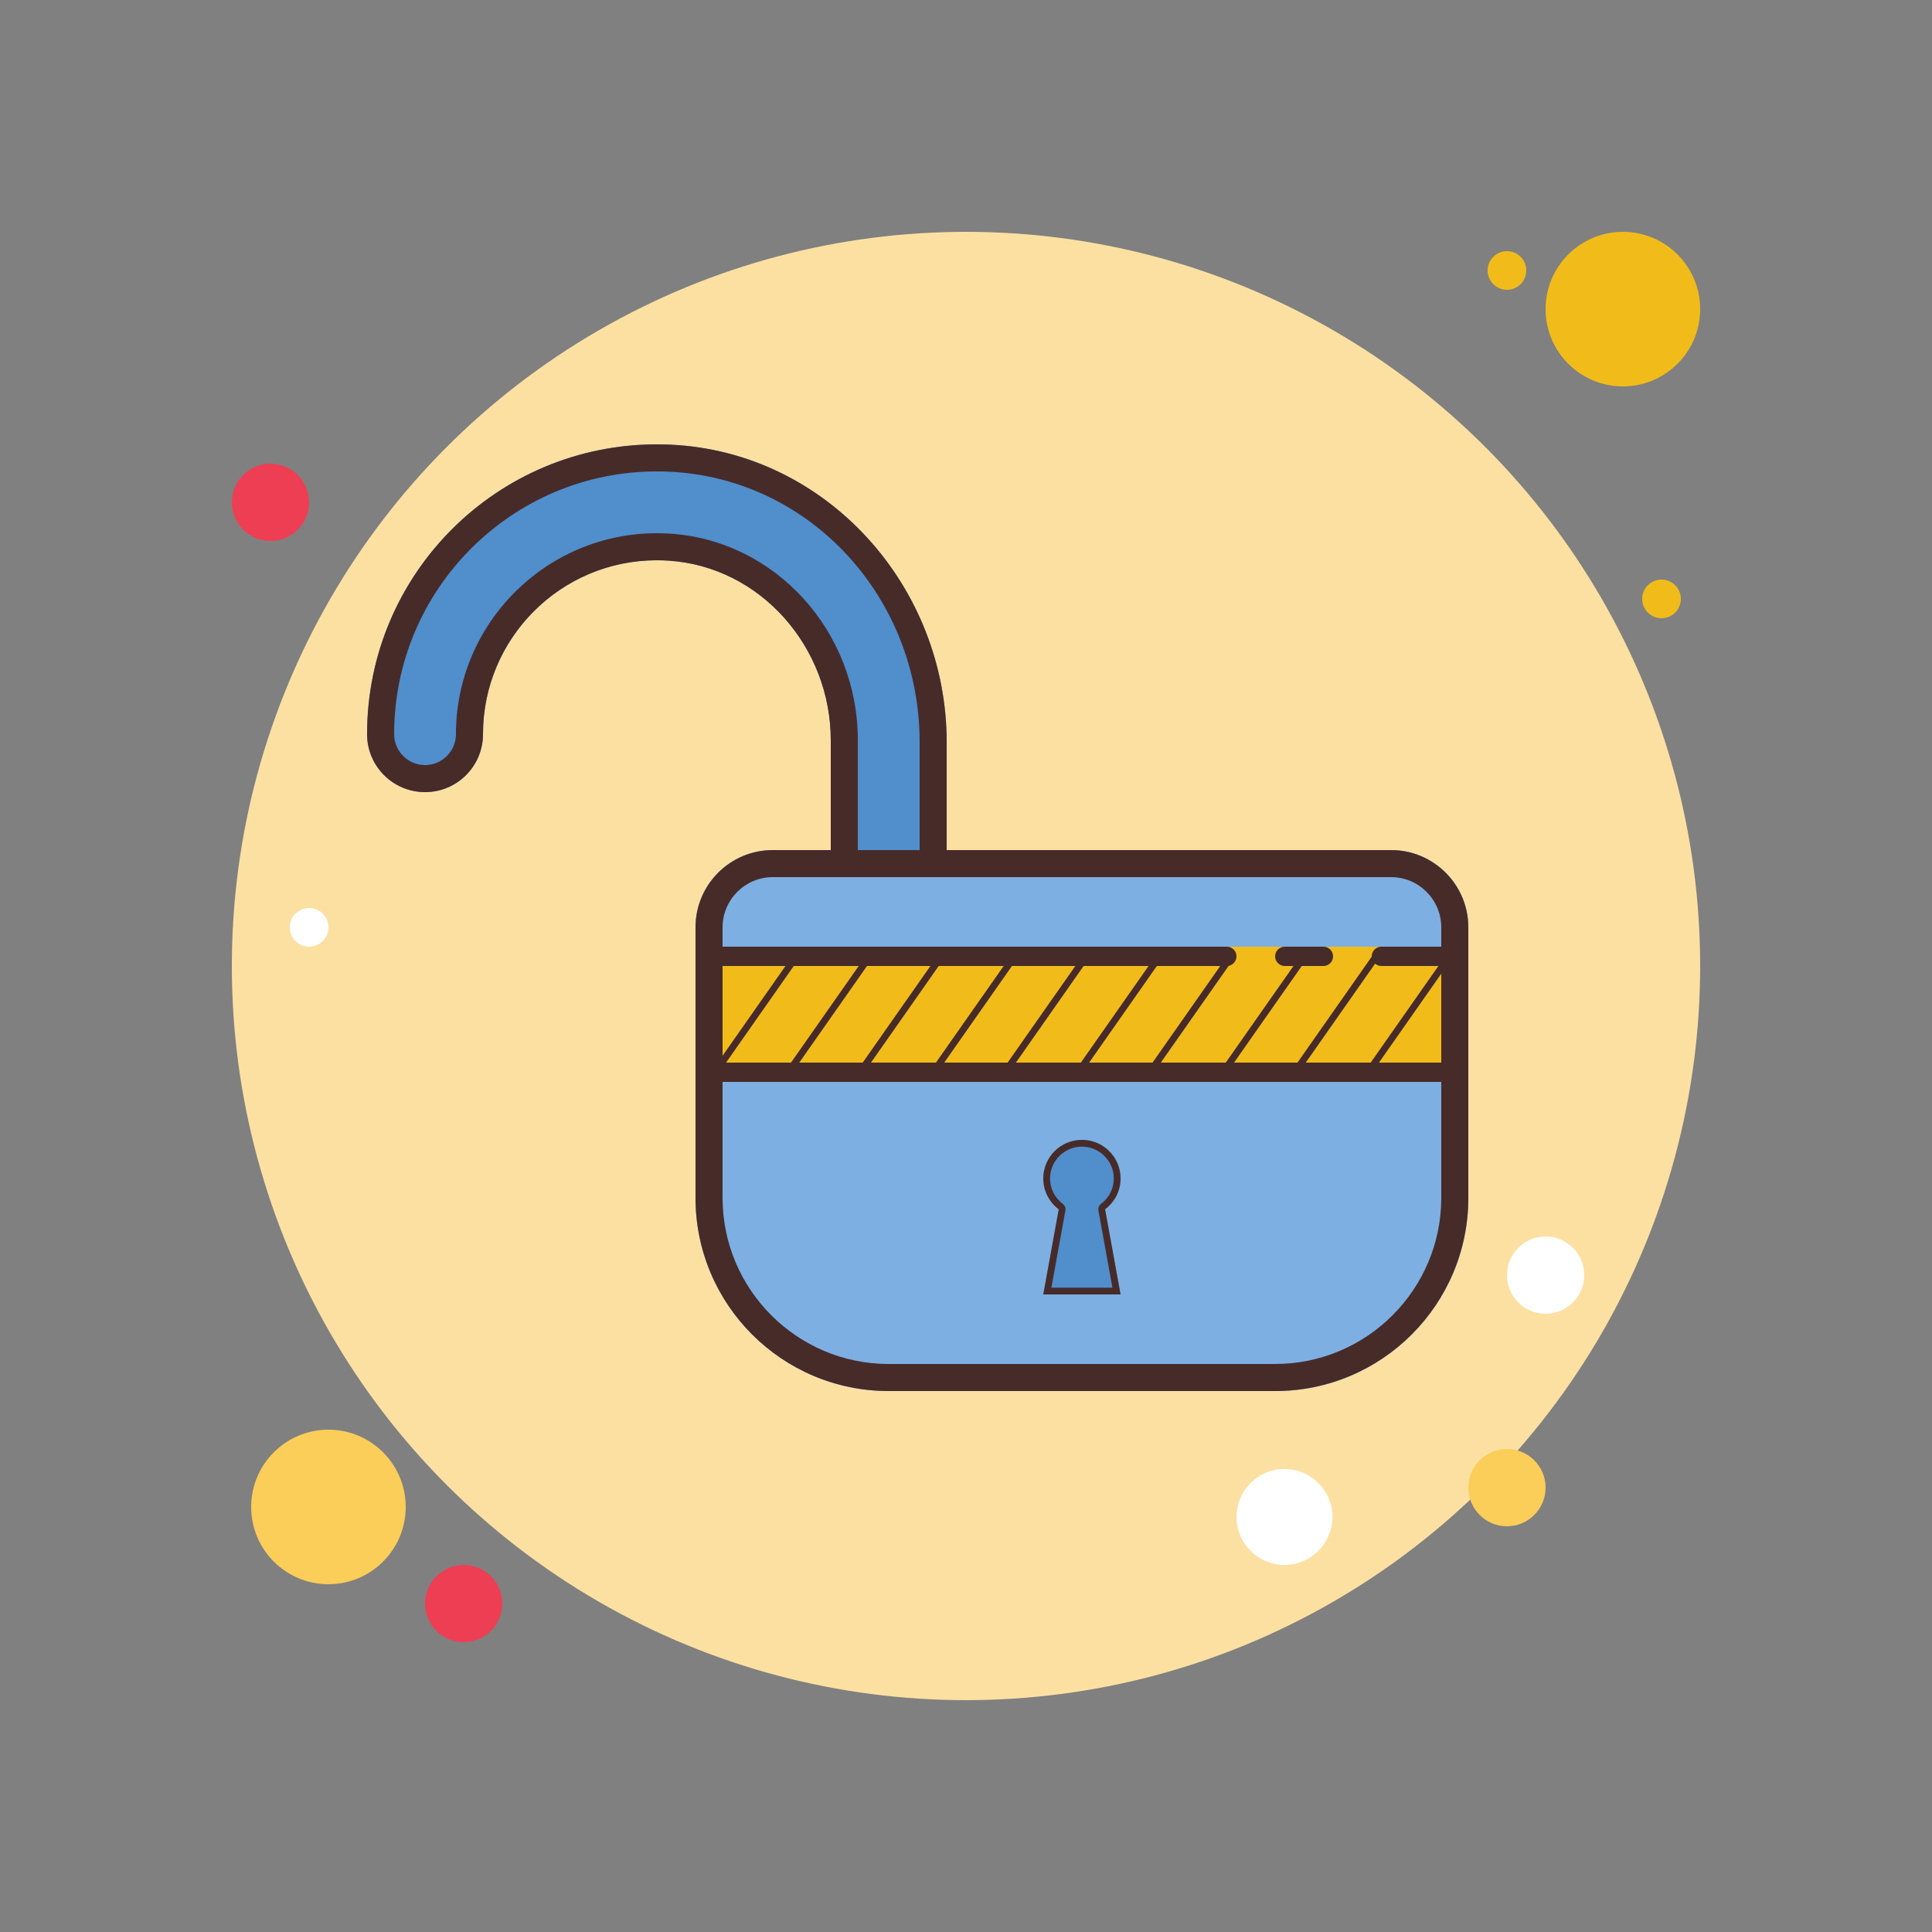 <?xml version="1.0" encoding="iso-8859-1"?>
<!-- Generator: Adobe Illustrator 22.1.0, SVG Export Plug-In . SVG Version: 6.00 Build 0)  -->
<svg xmlns="http://www.w3.org/2000/svg" xmlns:xlink="http://www.w3.org/1999/xlink" version="1.1" id="Layer_1" x="0px" y="0px" viewBox="0 0 100 100" style="enable-background:new 0 0 100 100;" xml:space="preserve" width="100px" height="100px">
<rect x="0" y="0" width="100" height="100" fill="#808080" stroke="none"/>
<g>
	<g>
		<circle style="fill:#F1BC19;" cx="78" cy="14" r="1"/>
		<circle style="fill:#FCE0A2;" cx="50" cy="50" r="38"/>
		<circle style="fill:#F1BC19;" cx="84" cy="16" r="4"/>
		<circle style="fill:#EE3E54;" cx="14" cy="26" r="2"/>
		<circle style="fill:#FBCD59;" cx="78" cy="77" r="2"/>
		<circle style="fill:#FBCD59;" cx="17" cy="78" r="4"/>
		<circle style="fill:#EE3E54;" cx="24" cy="83" r="2"/>
		<circle style="fill:#FFFFFF;" cx="66.483" cy="78.517" r="2.483"/>
		<circle style="fill:#FFFFFF;" cx="16" cy="48" r="1"/>
		<circle style="fill:#F1BC19;" cx="86" cy="31" r="1"/>
		<circle style="fill:#FFFFFF;" cx="80" cy="66" r="2"/>
	</g>
</g>
<path style="fill:#508ECC;" d="M34.725,23.017C42.793,23.397,49,30.347,49,38.424V46h-6v-7.692c0-4.794-3.617-8.979-8.401-9.289  C29.357,28.68,25,32.831,25,38c0,1.657-1.343,3-3,3s-3-1.343-3-3C19,29.475,26.111,22.611,34.725,23.017z"/>
<path style="fill:#472B29;" d="M34,24.4c0.219,0,0.438,0.005,0.659,0.016C41.916,24.757,47.6,30.91,47.6,38.424V44.6h-3.2v-6.292  c0-5.64-4.265-10.333-9.711-10.686C34.458,27.607,34.228,27.6,34,27.6c-5.735,0-10.4,4.665-10.4,10.4c0,0.882-0.718,1.6-1.6,1.6  s-1.6-0.718-1.6-1.6C20.4,30.501,26.501,24.4,34,24.4 M34,23c-8.284,0-15,6.716-15,15c0,1.657,1.343,3,3,3s3-1.343,3-3  c0-4.971,4.029-9,9-9c0.198,0,0.398,0.006,0.599,0.019C39.383,29.329,43,33.515,43,38.308V46h6v-7.576  c0-8.077-6.207-15.027-14.275-15.407C34.482,23.006,34.241,23,34,23L34,23z"/>
<path style="fill:#7DAFE2;" d="M66,72H46c-5.523,0-10-4.477-10-10V48c0-2.209,1.791-4,4-4h32c2.209,0,4,1.791,4,4v14  C76,67.523,71.523,72,66,72z"/>
<path style="fill:#7DAFE2;" d="M66,72H46c-5.523,0-10-4.477-10-10V48c0-2.209,1.791-4,4-4h32c2.209,0,4,1.791,4,4v14  C76,67.523,71.523,72,66,72z"/>
<rect x="37" y="49" style="fill:#F1BC19;" width="38" height="6.5"/>
<path style="fill:#508ECC;" d="M58,61c0-1.105-0.895-2-2-2s-2,0.895-2,2c0,0.653,0.318,1.227,0.801,1.592L54,67h4l-0.801-4.408  C57.682,62.227,58,61.653,58,61z"/>
<path style="fill:#472B29;" d="M72,45.4c1.434,0,2.6,1.166,2.6,2.6v14c0,4.742-3.858,8.6-8.6,8.6H46c-4.742,0-8.6-3.858-8.6-8.6V48  c0-1.434,1.166-2.6,2.6-2.6H72 M72,44H40c-2.209,0-4,1.791-4,4v14c0,5.523,4.477,10,10,10h20c5.523,0,10-4.477,10-10V48  C76,45.791,74.209,44,72,44L72,44z"/>
<path style="fill:#472B29;" d="M75,50h-3.5c-0.276,0-0.5-0.224-0.5-0.5s0.224-0.5,0.5-0.5H75c0.276,0,0.5,0.224,0.5,0.5  S75.276,50,75,50z"/>
<path style="fill:#472B29;" d="M68.5,50h-2c-0.276,0-0.5-0.224-0.5-0.5s0.224-0.5,0.5-0.5h2c0.276,0,0.5,0.224,0.5,0.5  S68.776,50,68.5,50z"/>
<path style="fill:#472B29;" d="M63.5,50H37c-0.276,0-0.5-0.224-0.5-0.5S36.724,49,37,49h26.5c0.276,0,0.5,0.224,0.5,0.5  S63.776,50,63.5,50z"/>
<path style="fill:#472B29;" d="M75,56H37c-0.276,0-0.5-0.224-0.5-0.5S36.724,55,37,55h38c0.276,0,0.5,0.224,0.5,0.5S75.276,56,75,56  z"/>
<path style="fill:#472B29;" d="M56,59.35c0.91,0,1.65,0.74,1.65,1.65c0,0.517-0.241,0.995-0.662,1.313  c-0.106,0.08-0.157,0.212-0.134,0.342l0.726,3.995h-3.161l0.726-3.995c0.024-0.13-0.028-0.262-0.134-0.342  C54.591,61.995,54.35,61.517,54.35,61C54.35,60.09,55.09,59.35,56,59.35 M56,59c-1.105,0-2,0.895-2,2  c0,0.653,0.318,1.227,0.801,1.592L54,67h4l-0.801-4.408C57.682,62.227,58,61.653,58,61C58,59.895,57.105,59,56,59L56,59z"/>
<rect x="35.44" y="52.325" transform="matrix(0.574 -0.819 0.819 0.574 -26.331 54.399)" style="fill:#472B29;" width="7.33" height="0.351"/>
<rect x="39.23" y="52.325" transform="matrix(0.574 -0.819 0.819 0.574 -24.716 57.503)" style="fill:#472B29;" width="7.33" height="0.351"/>
<rect x="42.94" y="52.325" transform="matrix(0.574 -0.819 0.819 0.574 -23.135 60.542)" style="fill:#472B29;" width="7.33" height="0.351"/>
<rect x="46.73" y="52.325" transform="matrix(0.574 -0.819 0.819 0.574 -21.519 63.646)" style="fill:#472B29;" width="7.33" height="0.351"/>
<rect x="50.44" y="52.325" transform="matrix(0.574 -0.819 0.819 0.574 -19.938 66.684)" style="fill:#472B29;" width="7.33" height="0.351"/>
<rect x="54.23" y="52.325" transform="matrix(0.574 -0.819 0.819 0.574 -18.323 69.788)" style="fill:#472B29;" width="7.33" height="0.351"/>
<rect x="57.94" y="52.325" transform="matrix(0.574 -0.819 0.819 0.574 -16.742 72.826)" style="fill:#472B29;" width="7.33" height="0.351"/>
<rect x="61.73" y="52.325" transform="matrix(0.574 -0.819 0.819 0.574 -15.127 75.93)" style="fill:#472B29;" width="7.33" height="0.351"/>
<rect x="65.44" y="52.325" transform="matrix(0.574 -0.819 0.819 0.574 -13.546 78.969)" style="fill:#472B29;" width="7.33" height="0.351"/>
<rect x="69.23" y="52.325" transform="matrix(0.574 -0.819 0.819 0.574 -11.931 82.072)" style="fill:#472B29;" width="7.33" height="0.351"/>
</svg>
